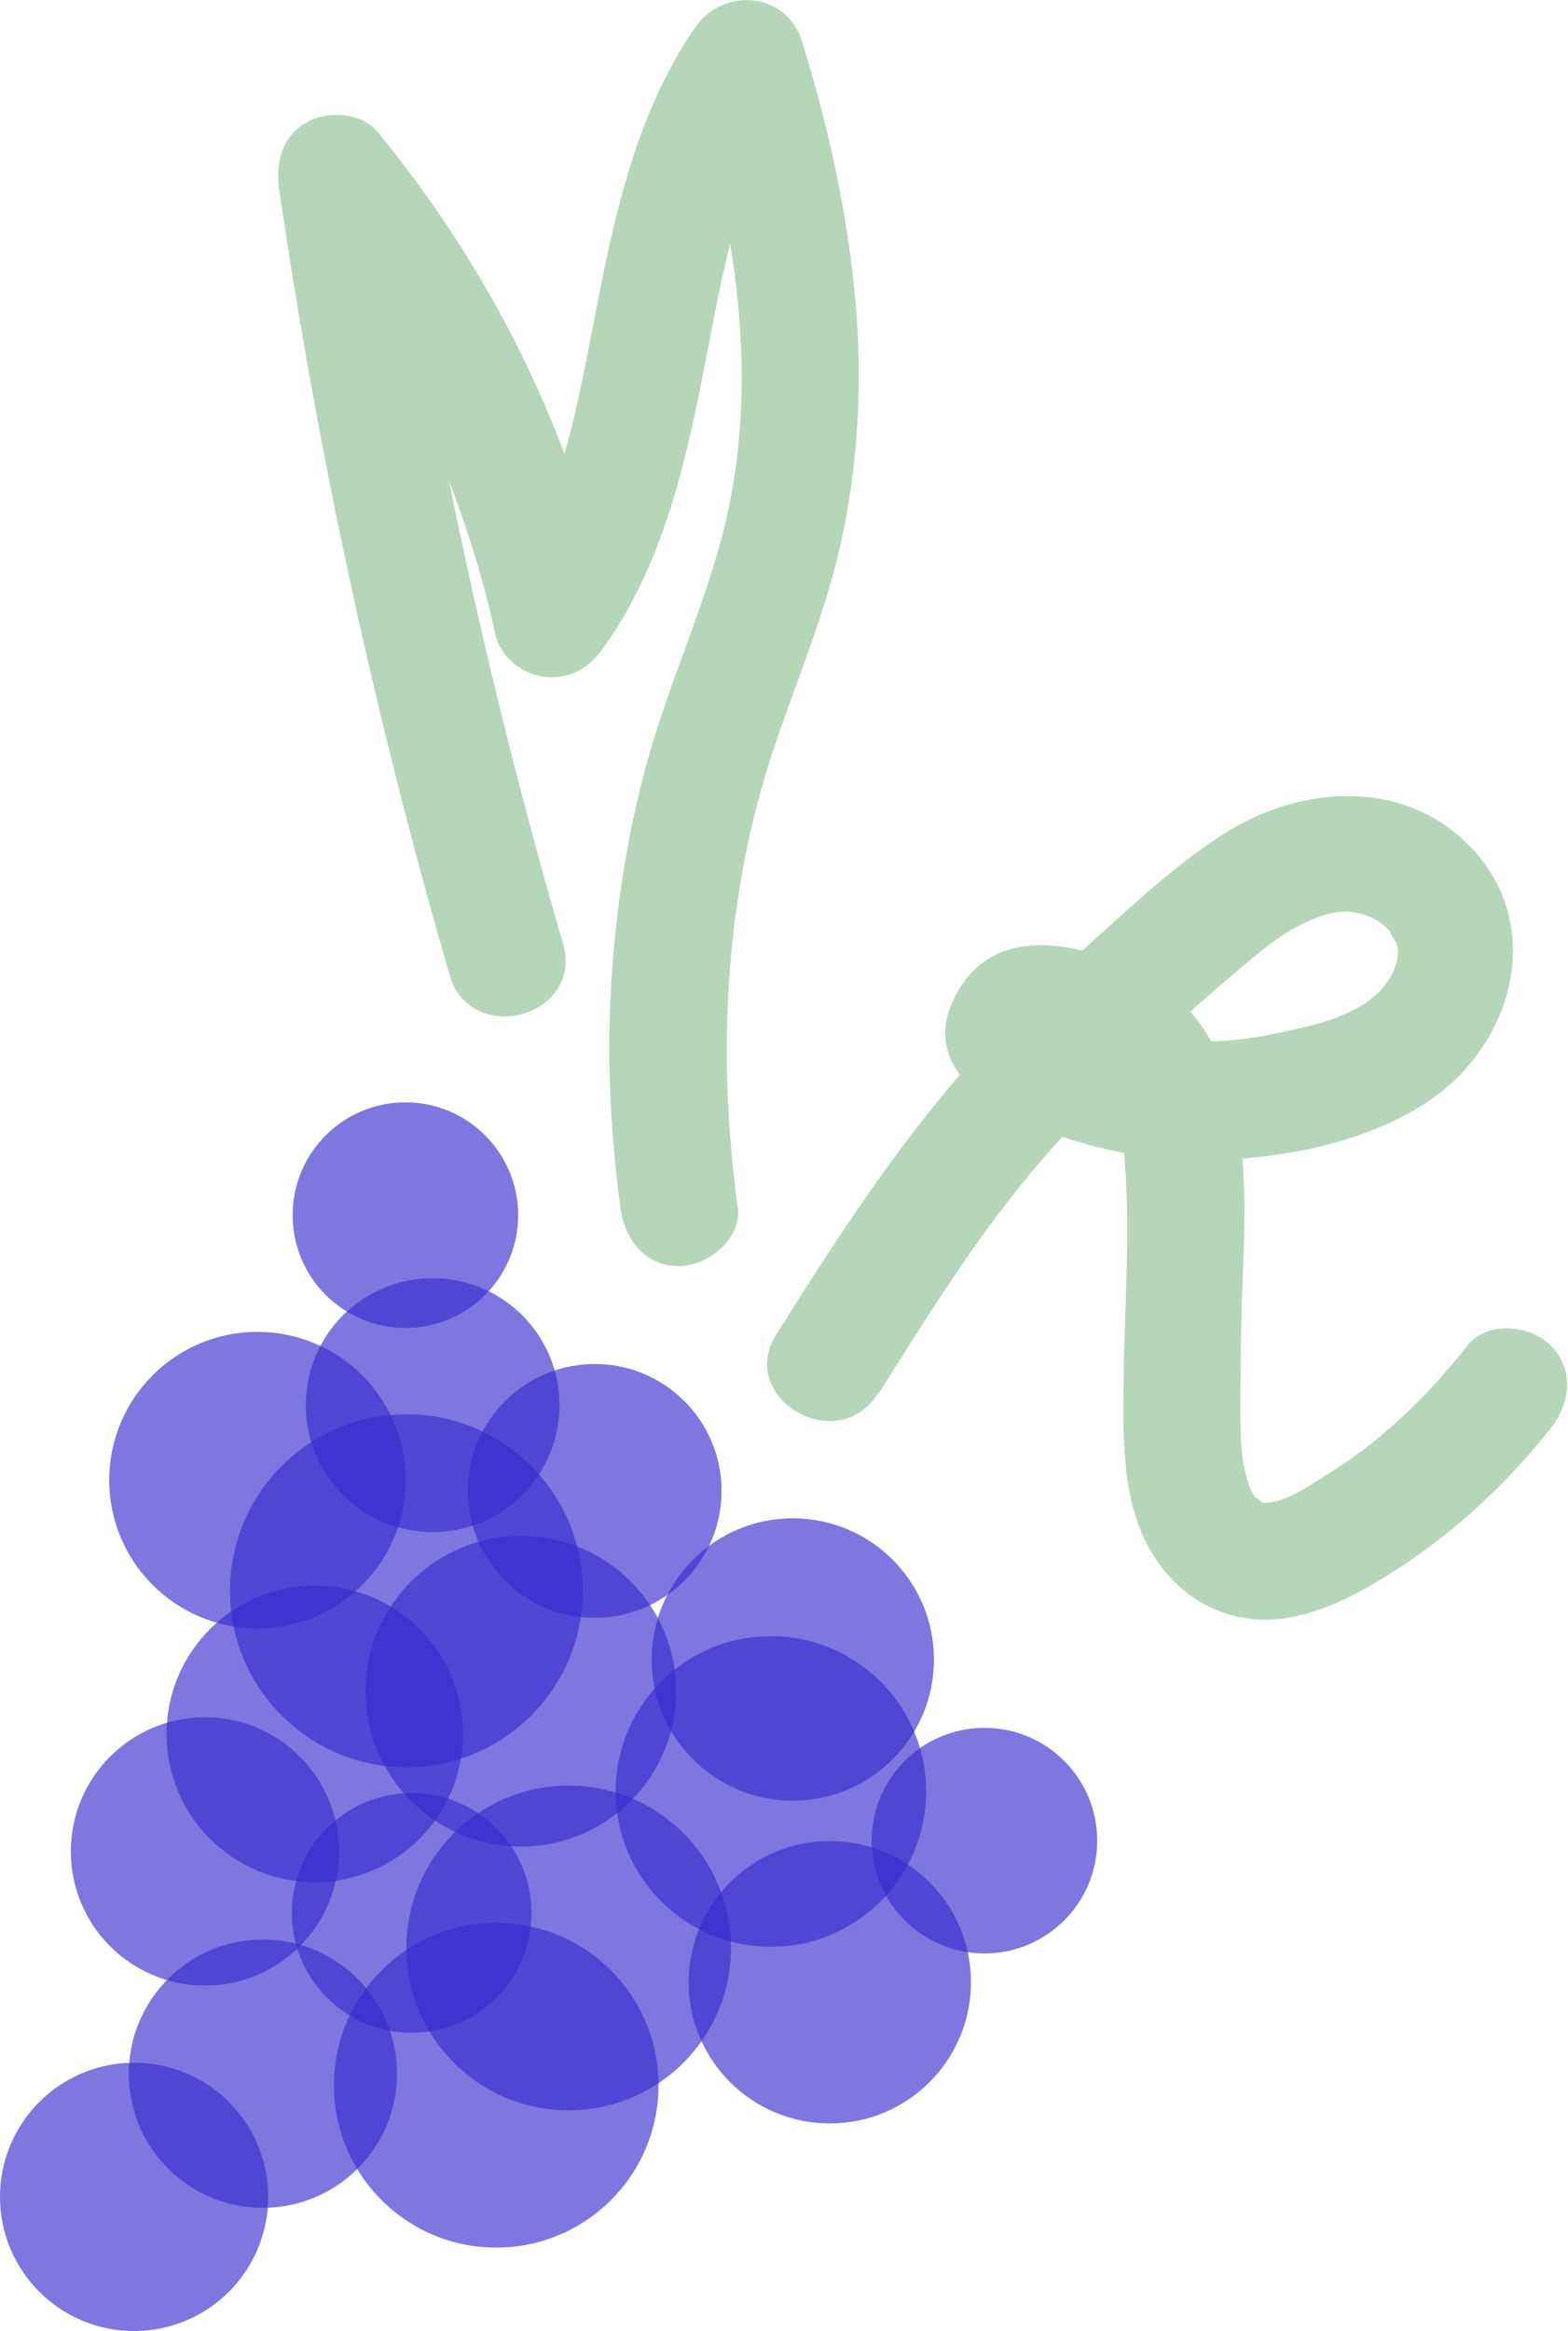 <?xml version="1.0" encoding="UTF-8"?>
<svg id="Calque_2" data-name="Calque 2" xmlns="http://www.w3.org/2000/svg" viewBox="0 0 80.1 119.03">
  <defs>
    <style>
      .cls-1, .cls-2 {
        opacity: .64;
      }

      .cls-3 {
        fill: #8cbf90;
      }

      .cls-3, .cls-2 {
        stroke-width: 0px;
      }

      .cls-2 {
        fill: #3829cc;
      }
    </style>
  </defs>
  <g id="Calque_1-2" data-name="Calque 1">
    <g>
      <g>
        <circle class="cls-2" cx="20.71" cy="62.05" r="5.76"/>
        <circle class="cls-2" cx="13.15" cy="75.58" r="7.57"/>
        <circle class="cls-2" cx="22.1" cy="71.75" r="6.48"/>
        <circle class="cls-2" cx="30.38" cy="76.13" r="6.48"/>
        <circle class="cls-2" cx="40.5" cy="84.74" r="7.21"/>
        <circle class="cls-2" cx="26.61" cy="86.36" r="7.93"/>
        <circle class="cls-2" cx="39.38" cy="91.48" r="7.93"/>
        <circle class="cls-2" cx="50.29" cy="93.99" r="5.76"/>
        <circle class="cls-2" cx="42.39" cy="101.22" r="7.21"/>
        <circle class="cls-2" cx="25.35" cy="106.48" r="8.29"/>
        <circle class="cls-2" cx="29.05" cy="99.47" r="8.29"/>
        <circle class="cls-2" cx="16.08" cy="88.54" r="7.57"/>
        <circle class="cls-2" cx="10.47" cy="94.54" r="6.85"/>
        <circle class="cls-2" cx="13.43" cy="105.89" r="6.85"/>
        <circle class="cls-2" cx="20.76" cy="81.23" r="9.01"/>
        <circle class="cls-2" cx="21.03" cy="97.68" r="6.12"/>
        <circle class="cls-2" cx="6.85" cy="112.18" r="6.85"/>
      </g>
      <g class="cls-1">
        <path class="cls-3" d="M44.9,71.13c2.55-4.04,5.08-8.12,8.19-11.75s6.55-6.77,10.12-9.81c1.45-1.24,3.06-2.6,4.98-2.97.52-.1.96-.05,1.52.12.47.14.96.42,1.37.92-.26-.32.36.76.19.34.12.31.18.51.11,1s-.43,1.14-.84,1.57c-1.28,1.38-3.49,1.83-5.26,2.2-4.26.92-8.67.54-12.28-2.17l1.38,1.79c.06.28-.82,1.61-.8,1.72.06.31-.27-.08-.04.15s.95.27,1.26.38c.65.23,1.24.5,1.67,1.05-.16-.21.22.39.27.48.2.36.09.13.22.53.23.7.39,1.47.44,1.98.38,3.74.06,7.6.01,11.35-.04,3.19-.22,6.87,1.66,9.64,1.13,1.67,2.77,2.76,4.79,3.01s4.16-.56,5.96-1.59c3.62-2.05,6.82-4.87,9.39-8.13,1-1.27,1.24-3,0-4.24-1.04-1.04-3.23-1.28-4.24,0-1.45,1.84-3.08,3.55-4.92,5.02-.76.6-1.57,1.15-2.39,1.66s-1.82,1.23-2.82,1.34c-.25.03-.27.04-.54-.05.4.13-.24-.27-.21-.22.19.25-.15-.27-.17-.33-.22-.46.11.35-.07-.15-.17-.46-.28-.96-.37-1.44.03.18-.07-.66-.08-.91-.03-.51-.04-1.01-.04-1.52,0-1.33.03-2.65.04-3.98.05-4.54.73-9.73-1.08-14.02-1.01-2.38-2.77-4.01-5.17-4.96-2.73-1.08-6.23-1.64-8.07,1.24-3.62,5.65,6.06,8.33,9.93,8.73,4.44.46,10.07-.33,13.86-2.81,4.31-2.82,6.13-8.8,2.4-12.89-3.4-3.72-8.81-3.36-12.77-.82-2.38,1.52-4.51,3.51-6.6,5.4s-4.05,3.77-5.91,5.82c-3.98,4.37-7.18,9.33-10.33,14.32-2.06,3.28,3.13,6.29,5.18,3.03h0Z"/>
      </g>
      <g class="cls-1">
        <path class="cls-3" d="M37.68,61.64c-.92-6.87-.75-13.84,1-20.57,1.04-4.01,2.8-7.79,3.89-11.79s1.49-8.44,1.22-12.68c-.31-4.92-1.36-9.76-2.81-14.46-.8-2.57-4.03-2.83-5.48-.72-3.01,4.37-4.12,9.61-5.11,14.73s-1.83,9.85-4.78,13.95l5.48.72c-1.93-8.88-6.05-17.09-11.81-24.09-.83-1.01-2.57-1.09-3.64-.47-1.24.73-1.57,2.05-1.38,3.39,1.98,13.56,4.89,26.98,8.71,40.14,1.07,3.7,6.87,2.13,5.79-1.6-3.82-13.16-6.73-26.58-8.71-40.14l-5.01,2.92c4.95,6.01,8.57,13.61,10.27,21.44.25,1.14,1.39,2.02,2.49,2.15,1.27.15,2.26-.42,2.99-1.43,3.09-4.29,4.25-9.53,5.24-14.63s1.8-9.9,4.65-14.04l-5.48-.72c2.36,7.64,3.76,15.87,1.66,23.74-1.05,3.92-2.76,7.62-3.83,11.53s-1.67,8.03-1.85,12.11c-.16,3.52.05,7.04.51,10.53.21,1.61,1.23,3,3,3,1.45,0,3.22-1.38,3-3h0Z"/>
      </g>
    </g>
  </g>
</svg>